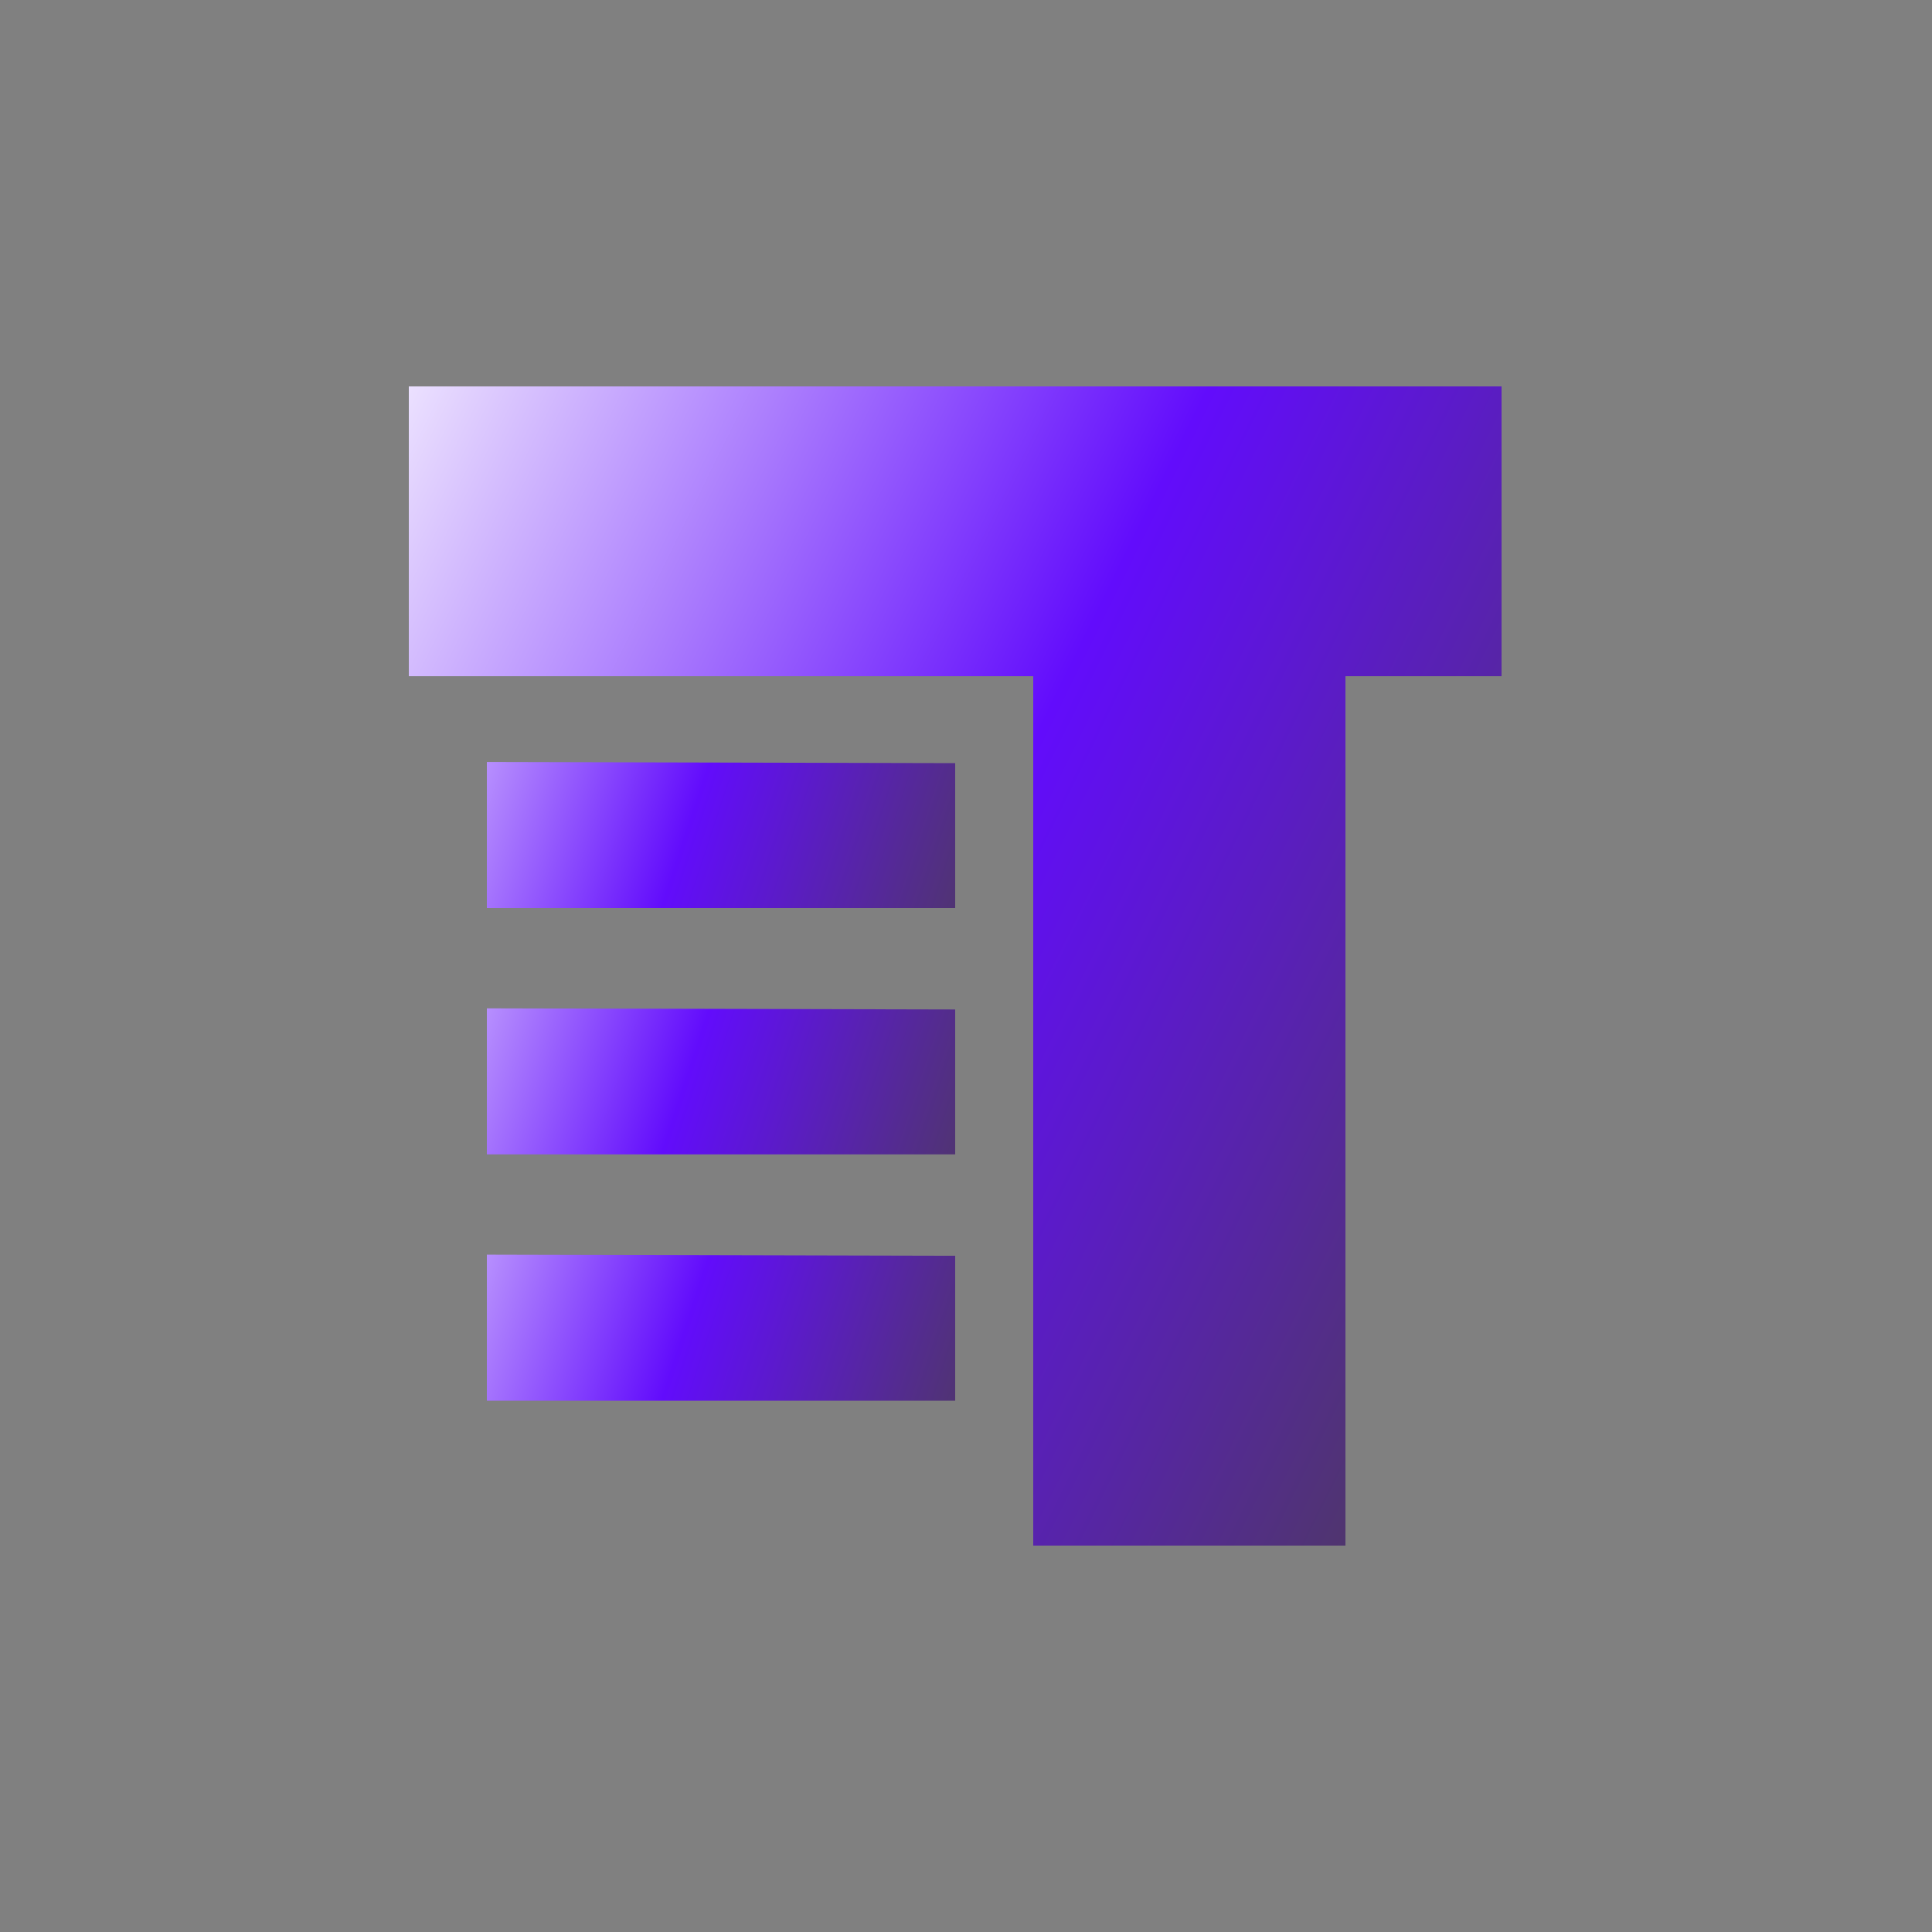 <?xml version="1.0" encoding="UTF-8" standalone="no"?>
<!-- Created with Inkscape (http://www.inkscape.org/) -->

<svg
   width="50mm"
   height="50mm"
   viewBox="0 0 50 50"
   version="1.1"
   id="svg1"
   inkscape:version="1.3.2 (091e20e, 2023-11-25, custom)"
   sodipodi:docname="logo.svg"
   xmlns:inkscape="http://www.inkscape.org/namespaces/inkscape"
   xmlns:sodipodi="http://sodipodi.sourceforge.net/DTD/sodipodi-0.dtd"
   xmlns:xlink="http://www.w3.org/1999/xlink"
   xmlns="http://www.w3.org/2000/svg"
   xmlns:svg="http://www.w3.org/2000/svg">
  <rect x="0" y="0" width="50" height="50" fill="#808080" stroke="none"/>
  <sodipodi:namedview
     id="namedview1"
     pagecolor="#ffffff"
     bordercolor="#000000"
     borderopacity="0.25"
     inkscape:showpageshadow="2"
     inkscape:pageopacity="0.0"
     inkscape:pagecheckerboard="true"
     inkscape:deskcolor="#d1d1d1"
     inkscape:document-units="mm"
     showgrid="true"
     inkscape:zoom="1.4878904"
     inkscape:cx="259.76376"
     inkscape:cy="61.496467"
     inkscape:window-width="1350"
     inkscape:window-height="1237"
     inkscape:window-x="3976"
     inkscape:window-y="141"
     inkscape:window-maximized="0"
     inkscape:current-layer="layer5">
    <inkscape:grid
       id="grid1"
       units="mm"
       originx="0"
       originy="0"
       spacingx="1"
       spacingy="1"
       empcolor="#0099e5"
       empopacity="0.302"
       color="#0099e5"
       opacity="0.149"
       empspacing="5"
       dotted="false"
       gridanglex="30"
       gridanglez="30"
       visible="true" />
  </sodipodi:namedview>
  <defs
     id="defs1">
    <linearGradient
       id="linearGradient34"
       inkscape:collect="always">
      <stop
         style="stop-color:#ffffff;stop-opacity:1"
         offset="0"
         id="stop35" />
      <stop
         style="stop-color:#620cfc;stop-opacity:1"
         offset="0.494"
         id="stop37" />
      <stop
         style="stop-color:#484537;stop-opacity:1"
         offset="1"
         id="stop36" />
    </linearGradient>
    <linearGradient
       id="linearGradient32"
       inkscape:collect="always">
      <stop
         style="stop-color:#ffffff;stop-opacity:1"
         offset="0"
         id="stop32" />
      <stop
         style="stop-color:#620cfc;stop-opacity:1"
         offset="0.481"
         id="stop34" />
      <stop
         style="stop-color:#484537;stop-opacity:1"
         offset="1"
         id="stop33" />
    </linearGradient>
    <inkscape:path-effect
       effect="fillet_chamfer"
       id="path-effect25"
       is_visible="true"
       lpeversion="1"
       nodesatellites_param="F,0,0,1,0,0,0,1 @ F,0,0,1,0,0,0,1 @ F,0,0,1,0,0,0,1 @ F,0,0,1,0,0,0,1"
       radius="0"
       unit="px"
       method="auto"
       mode="F"
       chamfer_steps="1"
       flexible="false"
       use_knot_distance="true"
       apply_no_radius="true"
       apply_with_radius="true"
       only_selected="false"
       hide_knots="false" />
    <inkscape:path-effect
       effect="fillet_chamfer"
       id="path-effect24"
       is_visible="true"
       lpeversion="1"
       nodesatellites_param="F,0,0,1,0,0,0,1 @ F,0,0,1,0,0,0,1 @ F,0,0,1,0,0,0,1 @ F,0,0,1,0,0,0,1"
       radius="0"
       unit="px"
       method="auto"
       mode="F"
       chamfer_steps="1"
       flexible="false"
       use_knot_distance="true"
       apply_no_radius="true"
       apply_with_radius="true"
       only_selected="false"
       hide_knots="false" />
    <inkscape:path-effect
       effect="fillet_chamfer"
       id="path-effect23"
       is_visible="true"
       lpeversion="1"
       nodesatellites_param="F,0,0,1,0,0,0,1 @ F,0,0,1,0,0,0,1 @ F,0,0,1,0,0,0,1 @ F,0,0,1,0,0,0,1"
       radius="0"
       unit="px"
       method="auto"
       mode="F"
       chamfer_steps="1"
       flexible="false"
       use_knot_distance="true"
       apply_no_radius="true"
       apply_with_radius="true"
       only_selected="false"
       hide_knots="false" />
    <inkscape:path-effect
       effect="fillet_chamfer"
       id="path-effect22"
       is_visible="true"
       lpeversion="1"
       nodesatellites_param="F,0,0,1,0,0,0,1 @ F,0,0,1,0,0,0,1 @ F,0,0,1,0,0,0,1 @ F,0,0,1,0,0,0,1 @ F,0,0,1,0,0,0,1 @ F,0,0,1,0,0,0,1 @ F,0,0,1,0,0,0,1 @ F,0,0,1,0,0,0,1"
       radius="0"
       unit="px"
       method="auto"
       mode="F"
       chamfer_steps="1"
       flexible="false"
       use_knot_distance="true"
       apply_no_radius="true"
       apply_with_radius="true"
       only_selected="false"
       hide_knots="false" />
    <linearGradient
       inkscape:collect="always"
       xlink:href="#linearGradient32"
       id="linearGradient33"
       x1="12.721"
       y1="10"
       x2="113.329"
       y2="56.154"
       gradientUnits="userSpaceOnUse" />
    <linearGradient
       inkscape:collect="always"
       xlink:href="#linearGradient34"
       id="linearGradient36"
       x1="14"
       y1="32"
       x2="63"
       y2="47"
       gradientUnits="userSpaceOnUse" />
    <inkscape:path-effect
       effect="fillet_chamfer"
       id="path-effect23-6"
       is_visible="true"
       lpeversion="1"
       nodesatellites_param="F,0,0,1,0,0,0,1 @ F,0,0,1,0,0,0,1 @ F,0,0,1,0,0,0,1 @ F,0,0,1,0,0,0,1"
       radius="0"
       unit="px"
       method="auto"
       mode="F"
       chamfer_steps="1"
       flexible="false"
       use_knot_distance="true"
       apply_no_radius="true"
       apply_with_radius="true"
       only_selected="false"
       hide_knots="false" />
    <linearGradient
       inkscape:collect="always"
       xlink:href="#linearGradient34"
       id="linearGradient37"
       gradientUnits="userSpaceOnUse"
       x1="14"
       y1="32"
       x2="63"
       y2="47" />
    <inkscape:path-effect
       effect="fillet_chamfer"
       id="path-effect23-67"
       is_visible="true"
       lpeversion="1"
       nodesatellites_param="F,0,0,1,0,0,0,1 @ F,0,0,1,0,0,0,1 @ F,0,0,1,0,0,0,1 @ F,0,0,1,0,0,0,1"
       radius="0"
       unit="px"
       method="auto"
       mode="F"
       chamfer_steps="1"
       flexible="false"
       use_knot_distance="true"
       apply_no_radius="true"
       apply_with_radius="true"
       only_selected="false"
       hide_knots="false" />
    <linearGradient
       inkscape:collect="always"
       xlink:href="#linearGradient34"
       id="linearGradient38"
       gradientUnits="userSpaceOnUse"
       x1="14"
       y1="32"
       x2="63"
       y2="47" />
  </defs>
  <g
     inkscape:label="Layer 1"
     inkscape:groupmode="layer"
     id="layer1" />
  <g
     inkscape:groupmode="layer"
     id="layer5"
     inkscape:label="Layer 2">
    <path
       style="fill:url(#linearGradient33);stroke-width:0.265"
       d="M 20,10 V 30 H 60 V 90 H 80 L 80,30 h 10 V 10 Z"
       id="path1"
       sodipodi:nodetypes="ccccccccc"
       inkscape:path-effect="#path-effect22"
       inkscape:original-d="M 20,10 V 30 H 60 V 89.999999 H 79.999999 L 80.000001,30 h 10 V 10 Z"
       transform="matrix(0.404,0,0,0.375,2.5,6.25)" />
    <path
       style="fill:url(#linearGradient36);stroke-width:0.265"
       d="m 25,35.922 30,0.078 v 10 l -30,-5e-6 z"
       id="path2"
       sodipodi:nodetypes="ccccc"
       inkscape:path-effect="#path-effect23"
       inkscape:original-d="m 25,35.921593 30,0.07841 v 10 l -30,-5e-6 z"
       transform="matrix(0.404,0,0,0.375,2.5,6.25)" />
    <path
       style="fill:url(#linearGradient37);stroke-width:0.265"
       d="m 25,35.922 30,0.078 v 10 l -30,-5e-6 z"
       id="path2-4"
       sodipodi:nodetypes="ccccc"
       inkscape:path-effect="#path-effect23-6"
       inkscape:original-d="m 25,35.921593 30,0.07841 v 10 l -30,-5e-6 z"
       transform="matrix(0.404,0,0,0.375,2.5,12.625)" />
    <path
       style="fill:url(#linearGradient38);stroke-width:0.265"
       d="m 25,35.922 30,0.078 v 10 l -30,-5e-6 z"
       id="path2-8"
       sodipodi:nodetypes="ccccc"
       inkscape:path-effect="#path-effect23-67"
       inkscape:original-d="m 25,35.921593 30,0.07841 v 10 l -30,-5e-6 z"
       transform="matrix(0.404,0,0,0.375,2.5,19)" />
  </g>
</svg>
